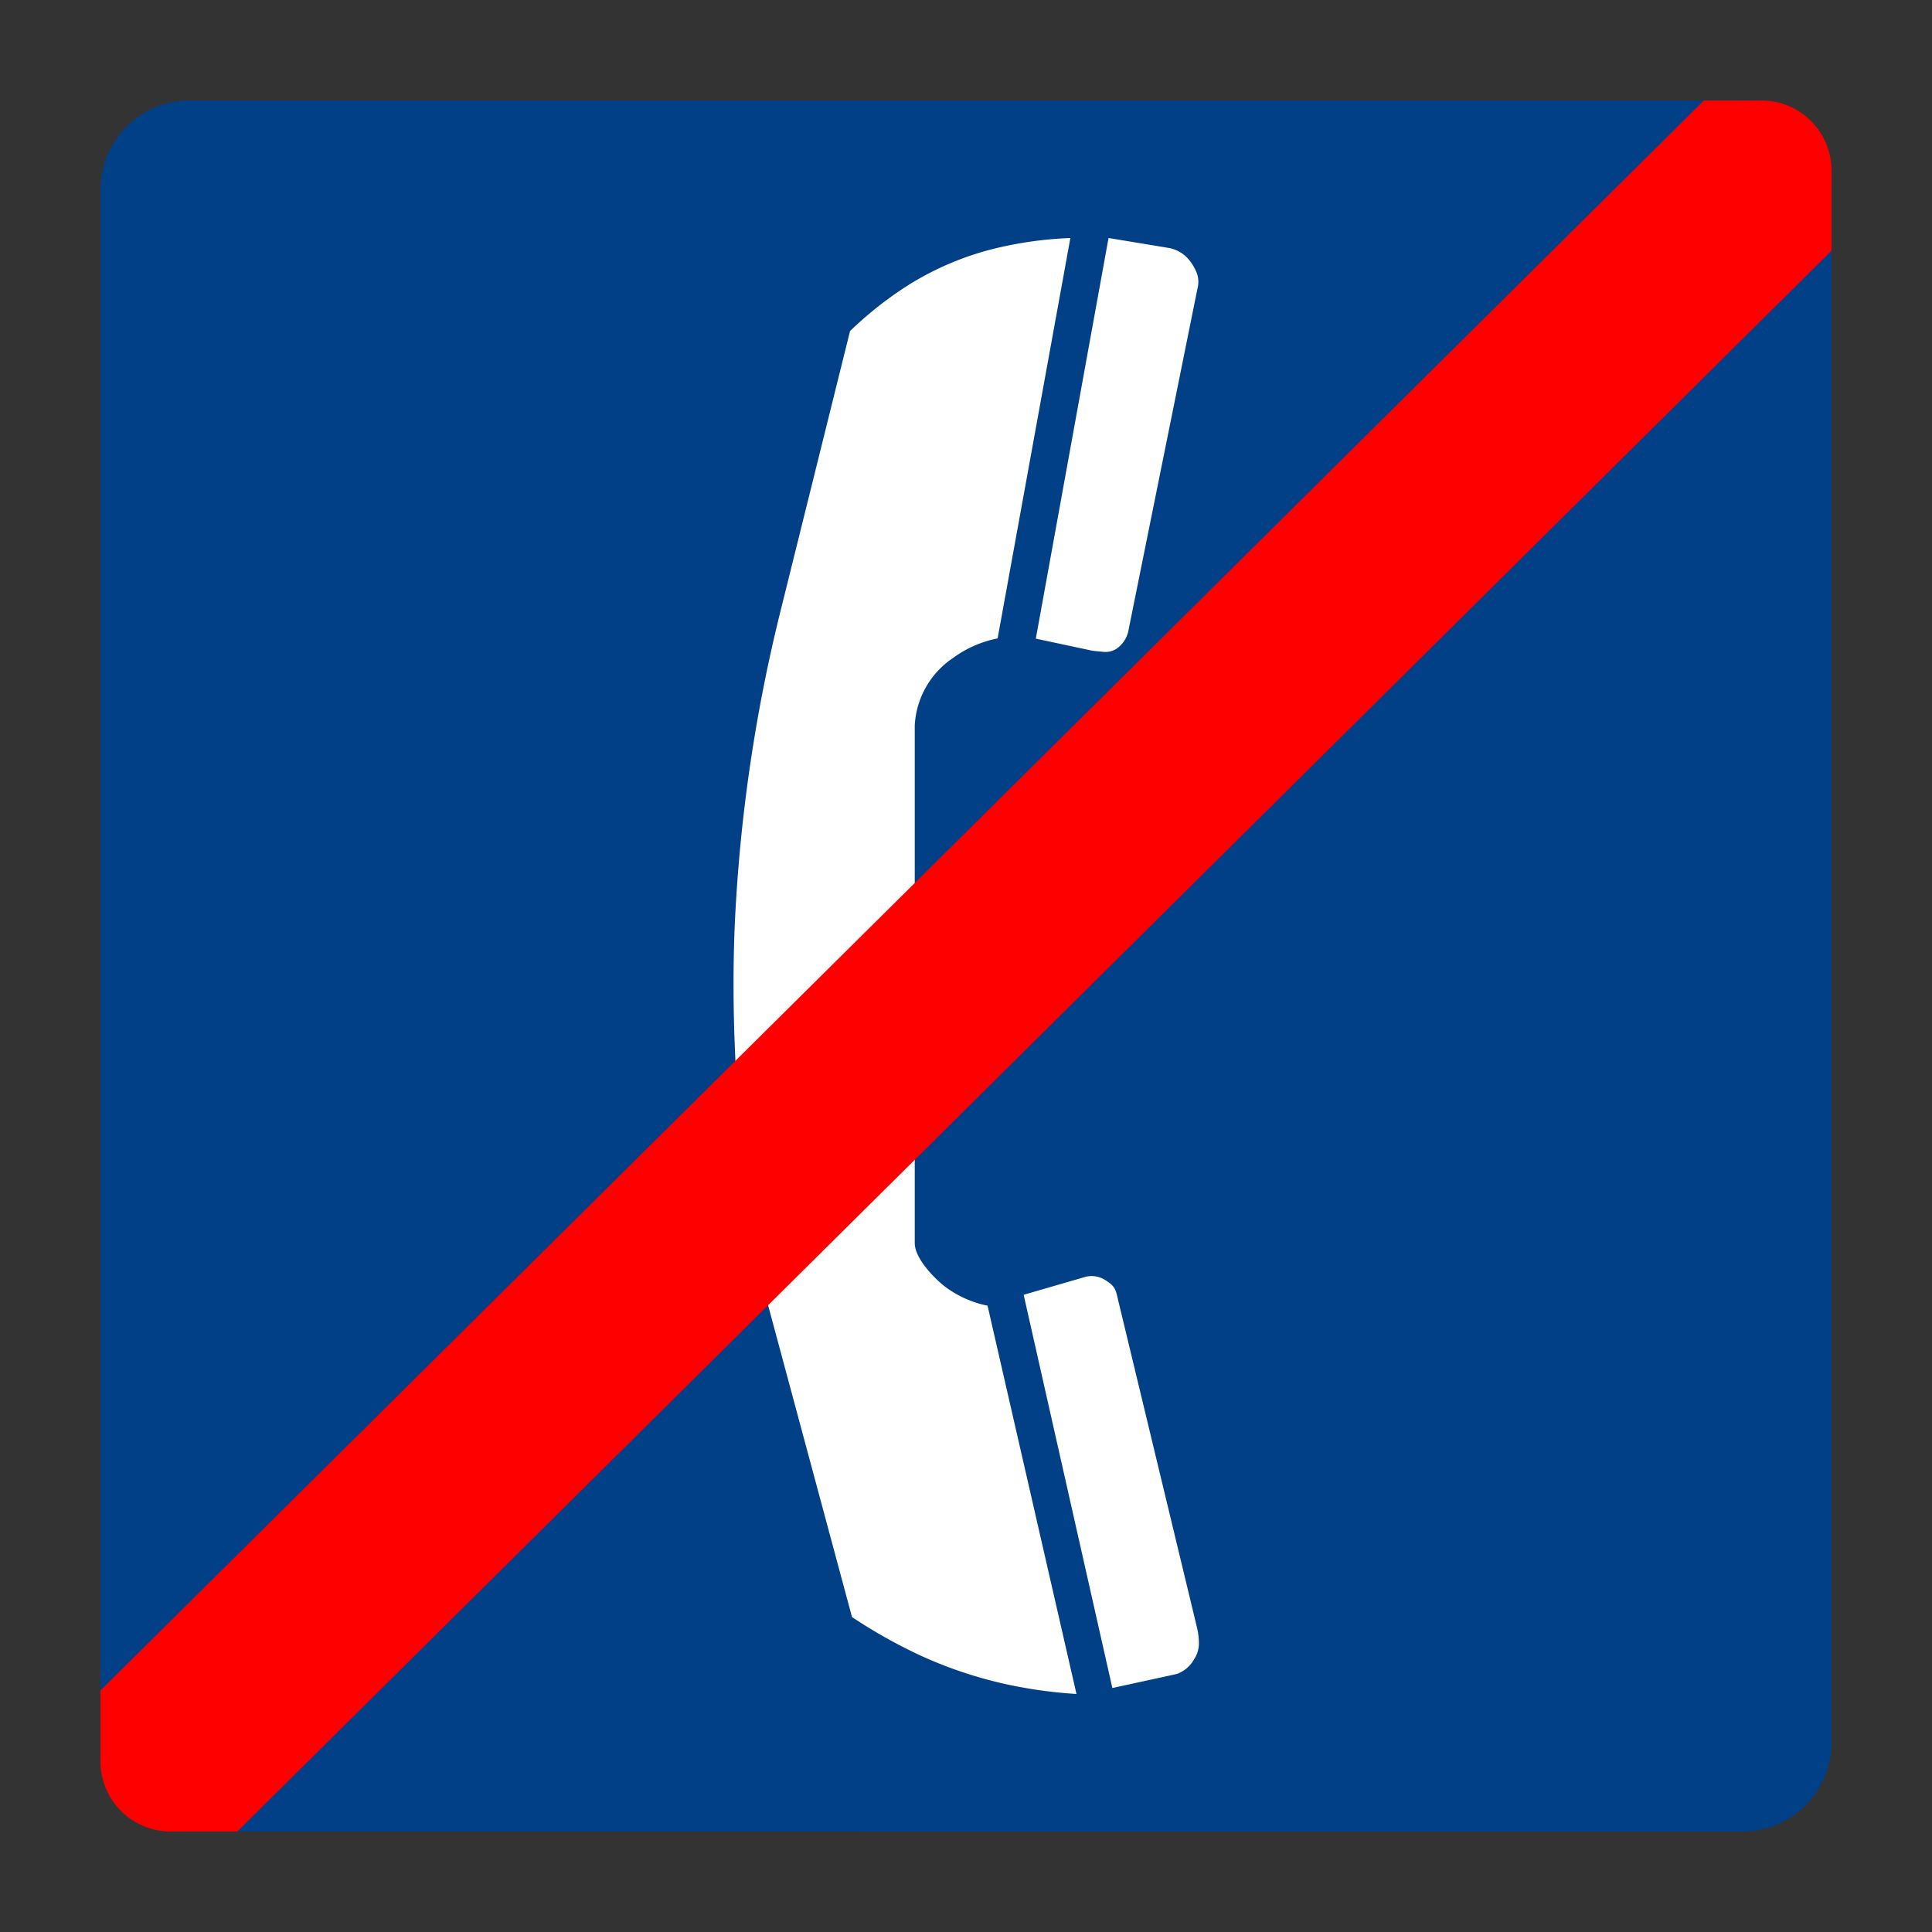 <svg xmlns="http://www.w3.org/2000/svg" viewBox="0 0 44 44"><rect x="0" y="0" width="44" height="44" fill="#333333" stroke="none"/><title>icid-ecalldefect_d0_m-nar</title><g id="icid-ecalldefect_d0_m-nar"><g id="rectangular_bg"><path d="M4.311,41.711a2.028,2.028,0,0,1-2.022-2.022V4.311A2.028,2.028,0,0,1,4.311,2.289h35.379a2.028,2.028,0,0,1,2.022,2.022v35.379a2.028,2.028,0,0,1-2.022,2.022Z" fill="#013f87"/></g><path d="M25.708,14.316a.666.666,0,0,1-.283.461.474.474,0,0,1-.318.066c-.076-.006-.151-.014-.227-.023l-1.29-.275,1.656-9.124,1.383.228a.769.769,0,0,1,.45.269,1.083,1.083,0,0,1,.18.308.589.589,0,0,1,.013.343Z" fill="#fff" fill-rule="evenodd"/><path d="M21.712,14.98a1.976,1.976,0,0,0-.879,1.539V28.31c0,.343.427.782.664.973a2.408,2.408,0,0,0,.994.453l2.025,8.843a10.482,10.482,0,0,1-1.669-.237,9.708,9.708,0,0,1-1.924-.657,11.864,11.864,0,0,1-1.519-.857l-2.119-7.874a8.778,8.778,0,0,1-.234-1.194c-.157-1.247-.255-2.5-.309-3.756-.043-.96-.049-1.92-.011-2.879a36.545,36.545,0,0,1,1.061-7.275l1.567-6.31a8.31,8.31,0,0,1,1.337-1.053,6.745,6.745,0,0,1,1.902-.813,8.623,8.623,0,0,1,1.779-.253L22.72,14.54A2.533,2.533,0,0,0,21.712,14.98Z" fill="#fff" fill-rule="evenodd"/><path d="M24.735,29.075a.579.579,0,0,1,.459.093c.218.133.222.237.275.459l1.792,7.441a1.579,1.579,0,0,1,.043.343.651.651,0,0,1-.109.377.736.736,0,0,1-.392.335l-1.47.32-2.02-8.955Z" fill="#fff" fill-rule="evenodd"/><path d="M41.711,3.845a1.596,1.596,0,0,0-1.556-1.556H38.804L2.289,38.498v1.656a1.596,1.596,0,0,0,1.556,1.556H5.407L41.711,5.711Z" fill="red"/><rect x="2.289" y="2.289" width="39.422" height="39.422" rx="1.5" fill="none" stroke="none" stroke-miterlimit="10" stroke-width="0.5"/></g></svg>